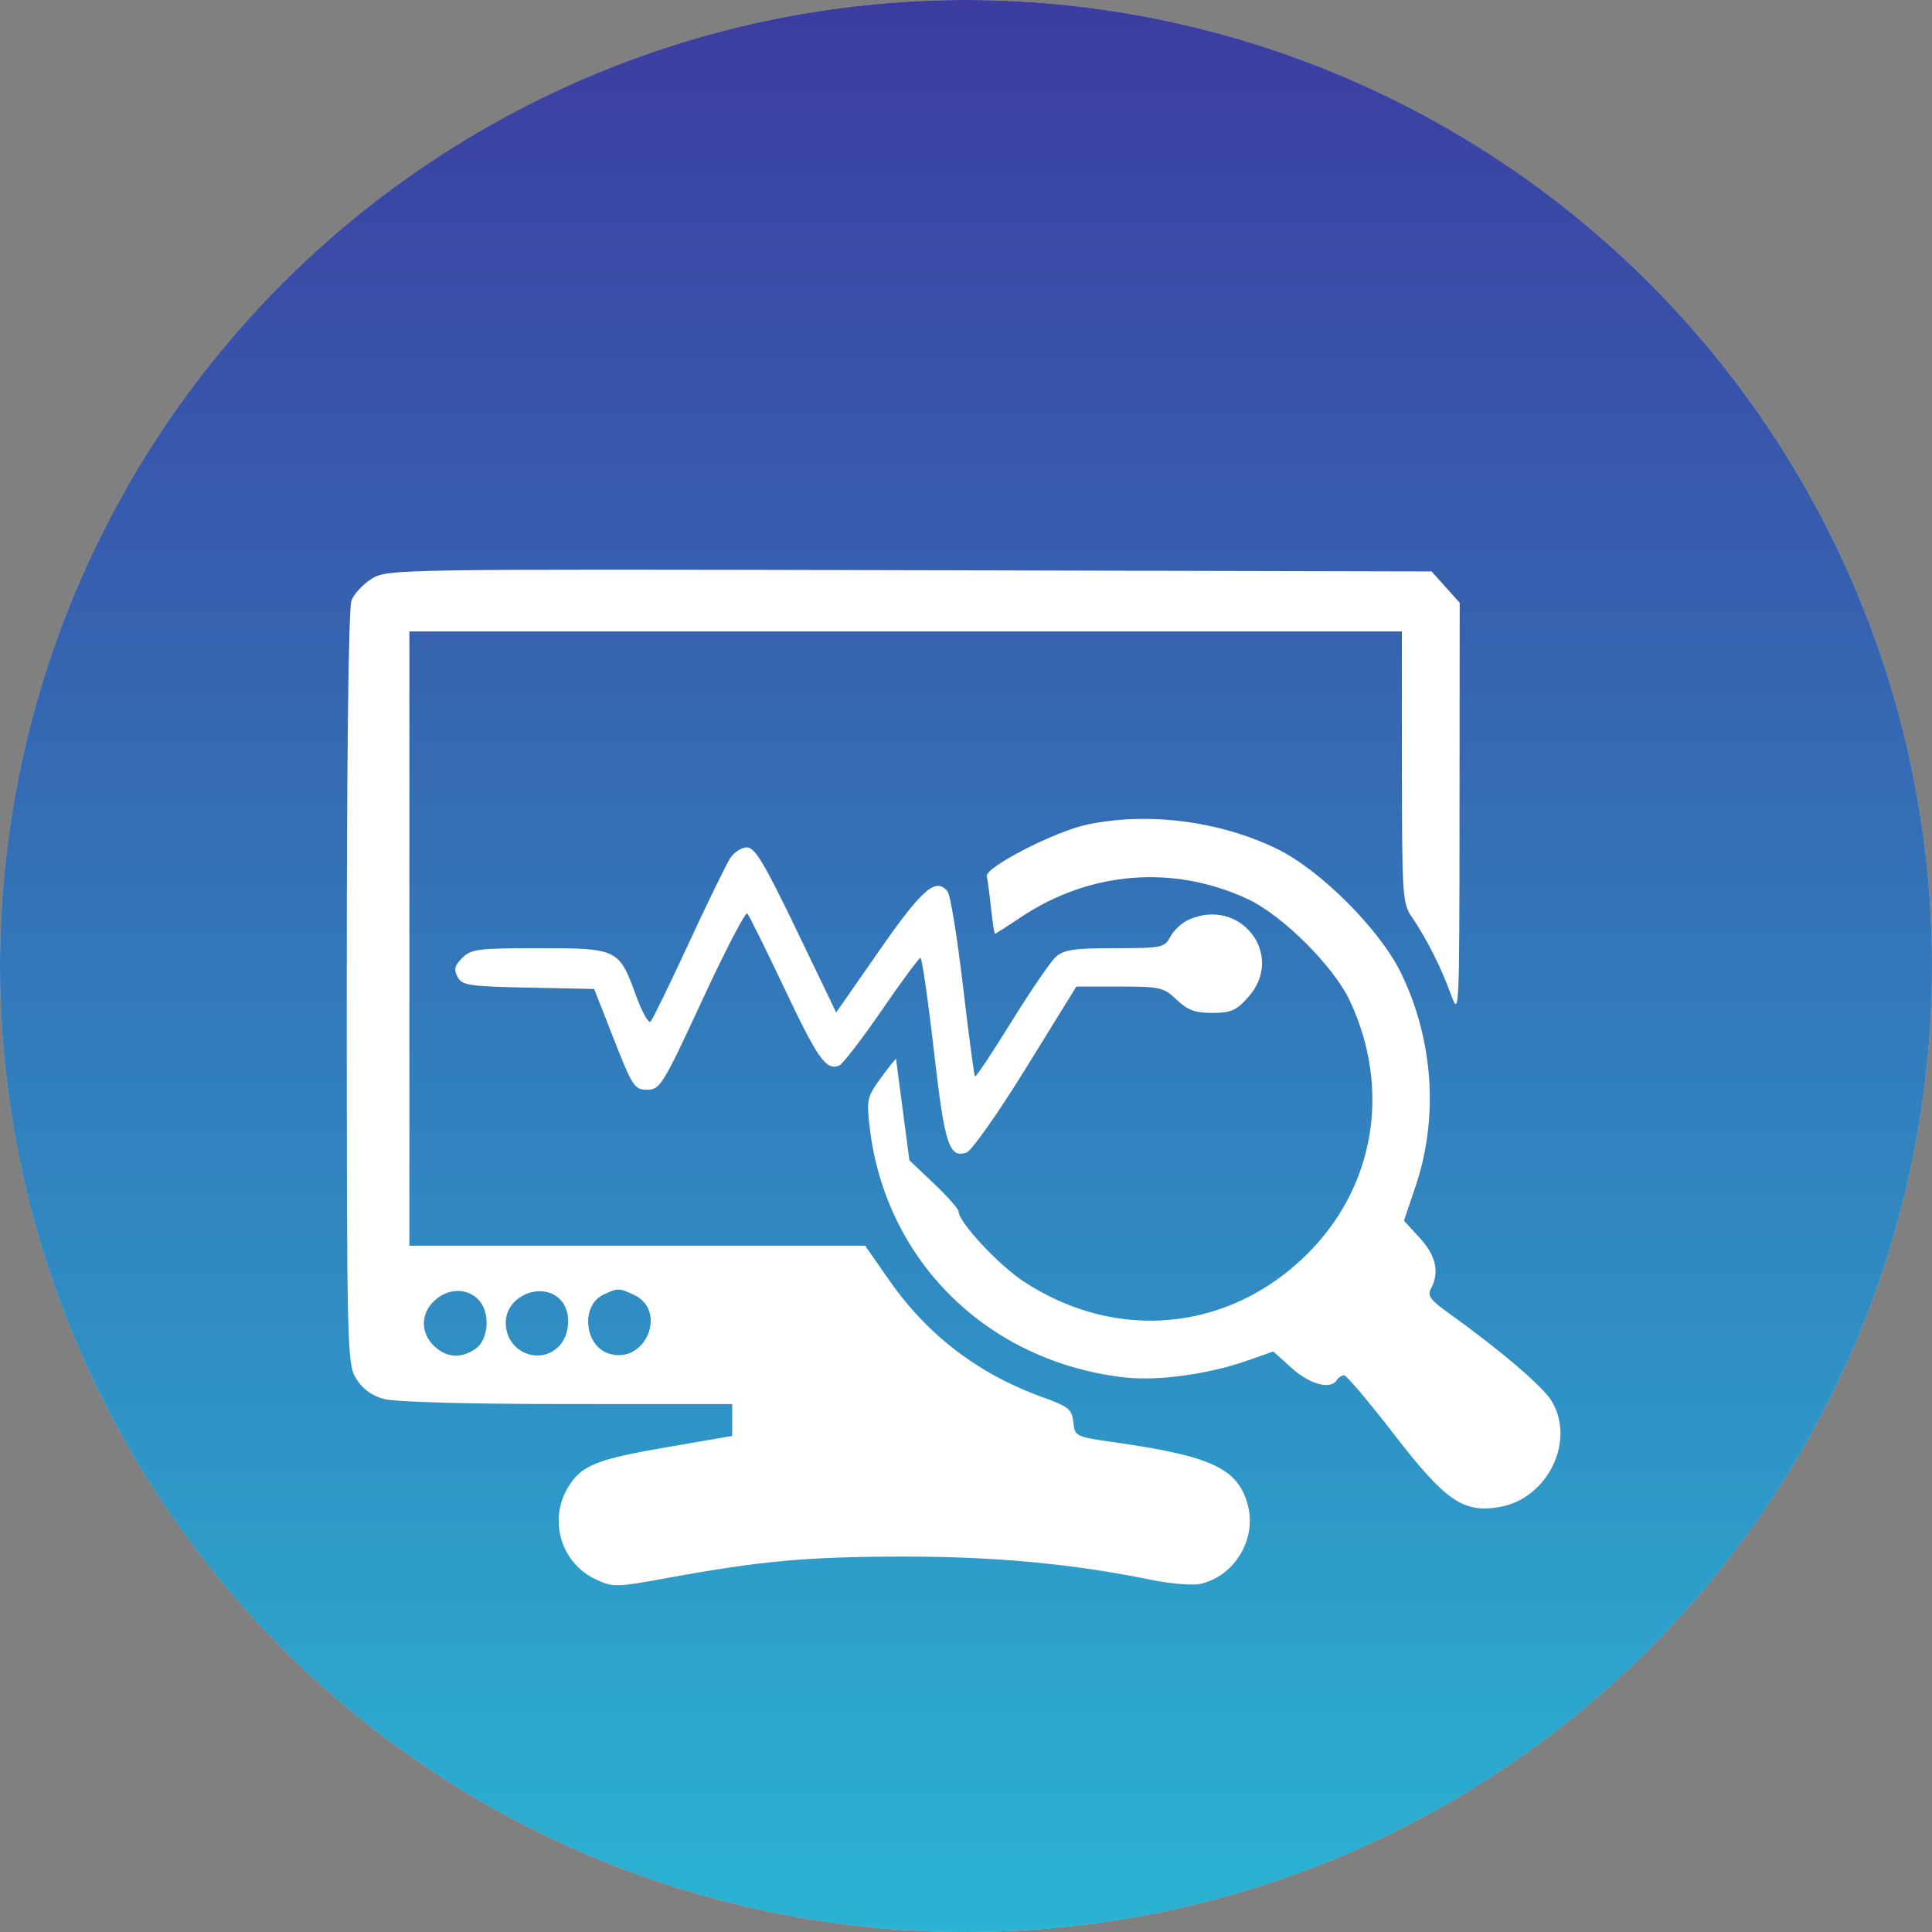 <svg width="78" height="78" viewBox="0 0 78 78" fill="none" xmlns="http://www.w3.org/2000/svg">
<rect x="0" y="0" width="78" height="78" fill="#808080" stroke="none"/>
<circle cx="39" cy="39" r="39" fill="#C4C4C4"/>
<circle cx="39" cy="39" r="39" fill="url(#paint0_linear_109_6)"/>
<path fill-rule="evenodd" clip-rule="evenodd" d="M15.016 23.361C14.665 23.574 14.293 23.972 14.189 24.246C14.072 24.553 13.999 30.517 14 39.891C14.001 54.553 14.013 55.059 14.379 55.657C14.633 56.072 15 56.342 15.497 56.479C15.949 56.604 18.823 56.684 22.898 56.685L29.561 56.686V57.33V57.973L26.983 58.416C24.076 58.915 23.48 59.154 22.939 60.038C22.133 61.355 22.645 63.096 24.032 63.752C24.753 64.093 24.835 64.091 27.021 63.693C30.747 63.014 32.595 62.848 36.466 62.843C40.148 62.839 43.34 63.137 46.453 63.778C47.238 63.939 48.137 64.015 48.451 63.947C49.848 63.641 50.755 62.124 50.371 60.738C49.967 59.28 48.906 58.786 44.987 58.228C43.416 58.004 43.392 57.992 43.333 57.417C43.28 56.895 43.15 56.79 42.085 56.407C39.521 55.484 37.453 53.91 35.918 51.712L34.927 50.292H25.728H16.528V37.892V25.492H36.563H56.598L56.6 30.966C56.601 36.157 56.621 36.469 56.998 37.02C57.594 37.892 58.173 39.037 58.567 40.12C58.916 41.082 58.919 41.025 58.925 32.713L58.932 24.336L58.365 23.703L57.797 23.07L36.725 23.021C15.935 22.973 15.644 22.977 15.016 23.361ZM43.909 33.286C42.601 33.557 39.755 35.021 39.839 35.38C39.876 35.536 39.953 36.122 40.012 36.681C40.071 37.241 40.142 37.699 40.169 37.699C40.197 37.699 40.665 37.4 41.209 37.035C43.99 35.172 47.379 34.899 50.374 36.298C51.781 36.955 53.847 39.015 54.5 40.411C56.177 44 55.496 47.956 52.734 50.67C49.579 53.77 45.037 54.188 41.307 51.722C40.298 51.056 38.703 49.335 38.703 48.914C38.703 48.815 38.256 48.309 37.709 47.789L36.715 46.845L36.449 44.839C36.302 43.736 36.181 42.798 36.178 42.755C36.176 42.713 35.904 43.049 35.574 43.503C35.007 44.282 34.981 44.394 35.111 45.51C35.742 50.922 39.892 54.991 45.414 55.611C46.75 55.761 48.776 55.484 50.335 54.938L51.406 54.563L52.155 55.237C52.885 55.894 53.725 56.116 53.972 55.717C54.038 55.611 54.171 55.523 54.266 55.523C54.362 55.523 55.274 56.603 56.293 57.922C58.359 60.598 59.072 61.09 60.528 60.845C62.479 60.517 63.629 58.172 62.636 56.55C62.279 55.967 60.516 54.464 58.48 53.008C57.744 52.482 57.62 52.308 57.773 52.021C58.124 51.369 57.973 50.688 57.32 49.979L56.68 49.283L57.149 47.899C58.085 45.13 57.871 41.973 56.567 39.291C55.705 37.518 53.294 35.108 51.531 34.258C49.219 33.143 46.355 32.778 43.909 33.286ZM29.48 34.647C29.324 34.887 28.57 36.434 27.805 38.086C27.04 39.738 26.347 41.16 26.265 41.245C26.182 41.331 25.916 40.852 25.672 40.18C24.995 38.311 24.931 38.28 21.758 38.28C19.306 38.28 19.02 38.316 18.663 38.672C18.353 38.981 18.313 39.144 18.473 39.441C18.656 39.783 18.929 39.824 21.331 39.873L23.987 39.927L24.786 41.961C25.536 43.871 25.618 43.995 26.13 43.995C26.648 43.995 26.759 43.815 28.357 40.368C29.281 38.373 30.097 36.803 30.17 36.88C30.243 36.957 30.919 38.322 31.673 39.914C33.018 42.753 33.351 43.225 33.872 43.024C34.015 42.968 34.788 41.968 35.59 40.8C36.393 39.632 37.1 38.675 37.161 38.672C37.222 38.669 37.465 40.345 37.7 42.394C38.14 46.223 38.312 46.763 39.021 46.534C39.221 46.469 40.3 44.935 41.42 43.123L43.456 39.83H45.202C46.842 39.83 46.982 39.862 47.507 40.363C47.947 40.783 48.25 40.895 48.944 40.895C49.69 40.895 49.907 40.8 50.39 40.263C51.916 38.562 50.076 36.184 47.973 37.139C47.712 37.257 47.387 37.562 47.25 37.817C47.013 38.259 46.91 38.28 45.013 38.28C43.397 38.28 42.953 38.343 42.639 38.619C42.427 38.805 41.618 39.985 40.841 41.241C40.065 42.497 39.4 43.495 39.363 43.459C39.327 43.422 39.109 41.785 38.879 39.819C38.649 37.854 38.37 36.132 38.258 35.994C37.785 35.406 37.241 35.875 35.506 38.368L33.759 40.877L32.156 37.544C30.86 34.852 30.476 34.211 30.158 34.211C29.941 34.211 29.636 34.407 29.48 34.647ZM19.397 52.568C19.8 53.093 19.698 54.105 19.208 54.447C18.619 54.858 18.046 54.825 17.537 54.353C16.934 53.794 16.979 52.943 17.638 52.426C18.225 51.967 18.983 52.027 19.397 52.568ZM22.704 52.568C23.069 53.043 22.997 53.924 22.558 54.361C21.756 55.159 20.418 54.562 20.418 53.406C20.418 52.255 22.015 51.67 22.704 52.568ZM25.569 52.263C27.001 52.913 26.035 55.156 24.547 54.634C23.584 54.297 23.453 52.706 24.353 52.274C24.931 51.997 24.981 51.996 25.569 52.263Z" fill="white"/>
<defs>
<linearGradient id="paint0_linear_109_6" x1="39" y1="0" x2="39" y2="78" gradientUnits="userSpaceOnUse">
<stop stop-color="#3C3CA0"/>
<stop offset="1" stop-color="#2AB3D3"/>
</linearGradient>
</defs>
</svg>
